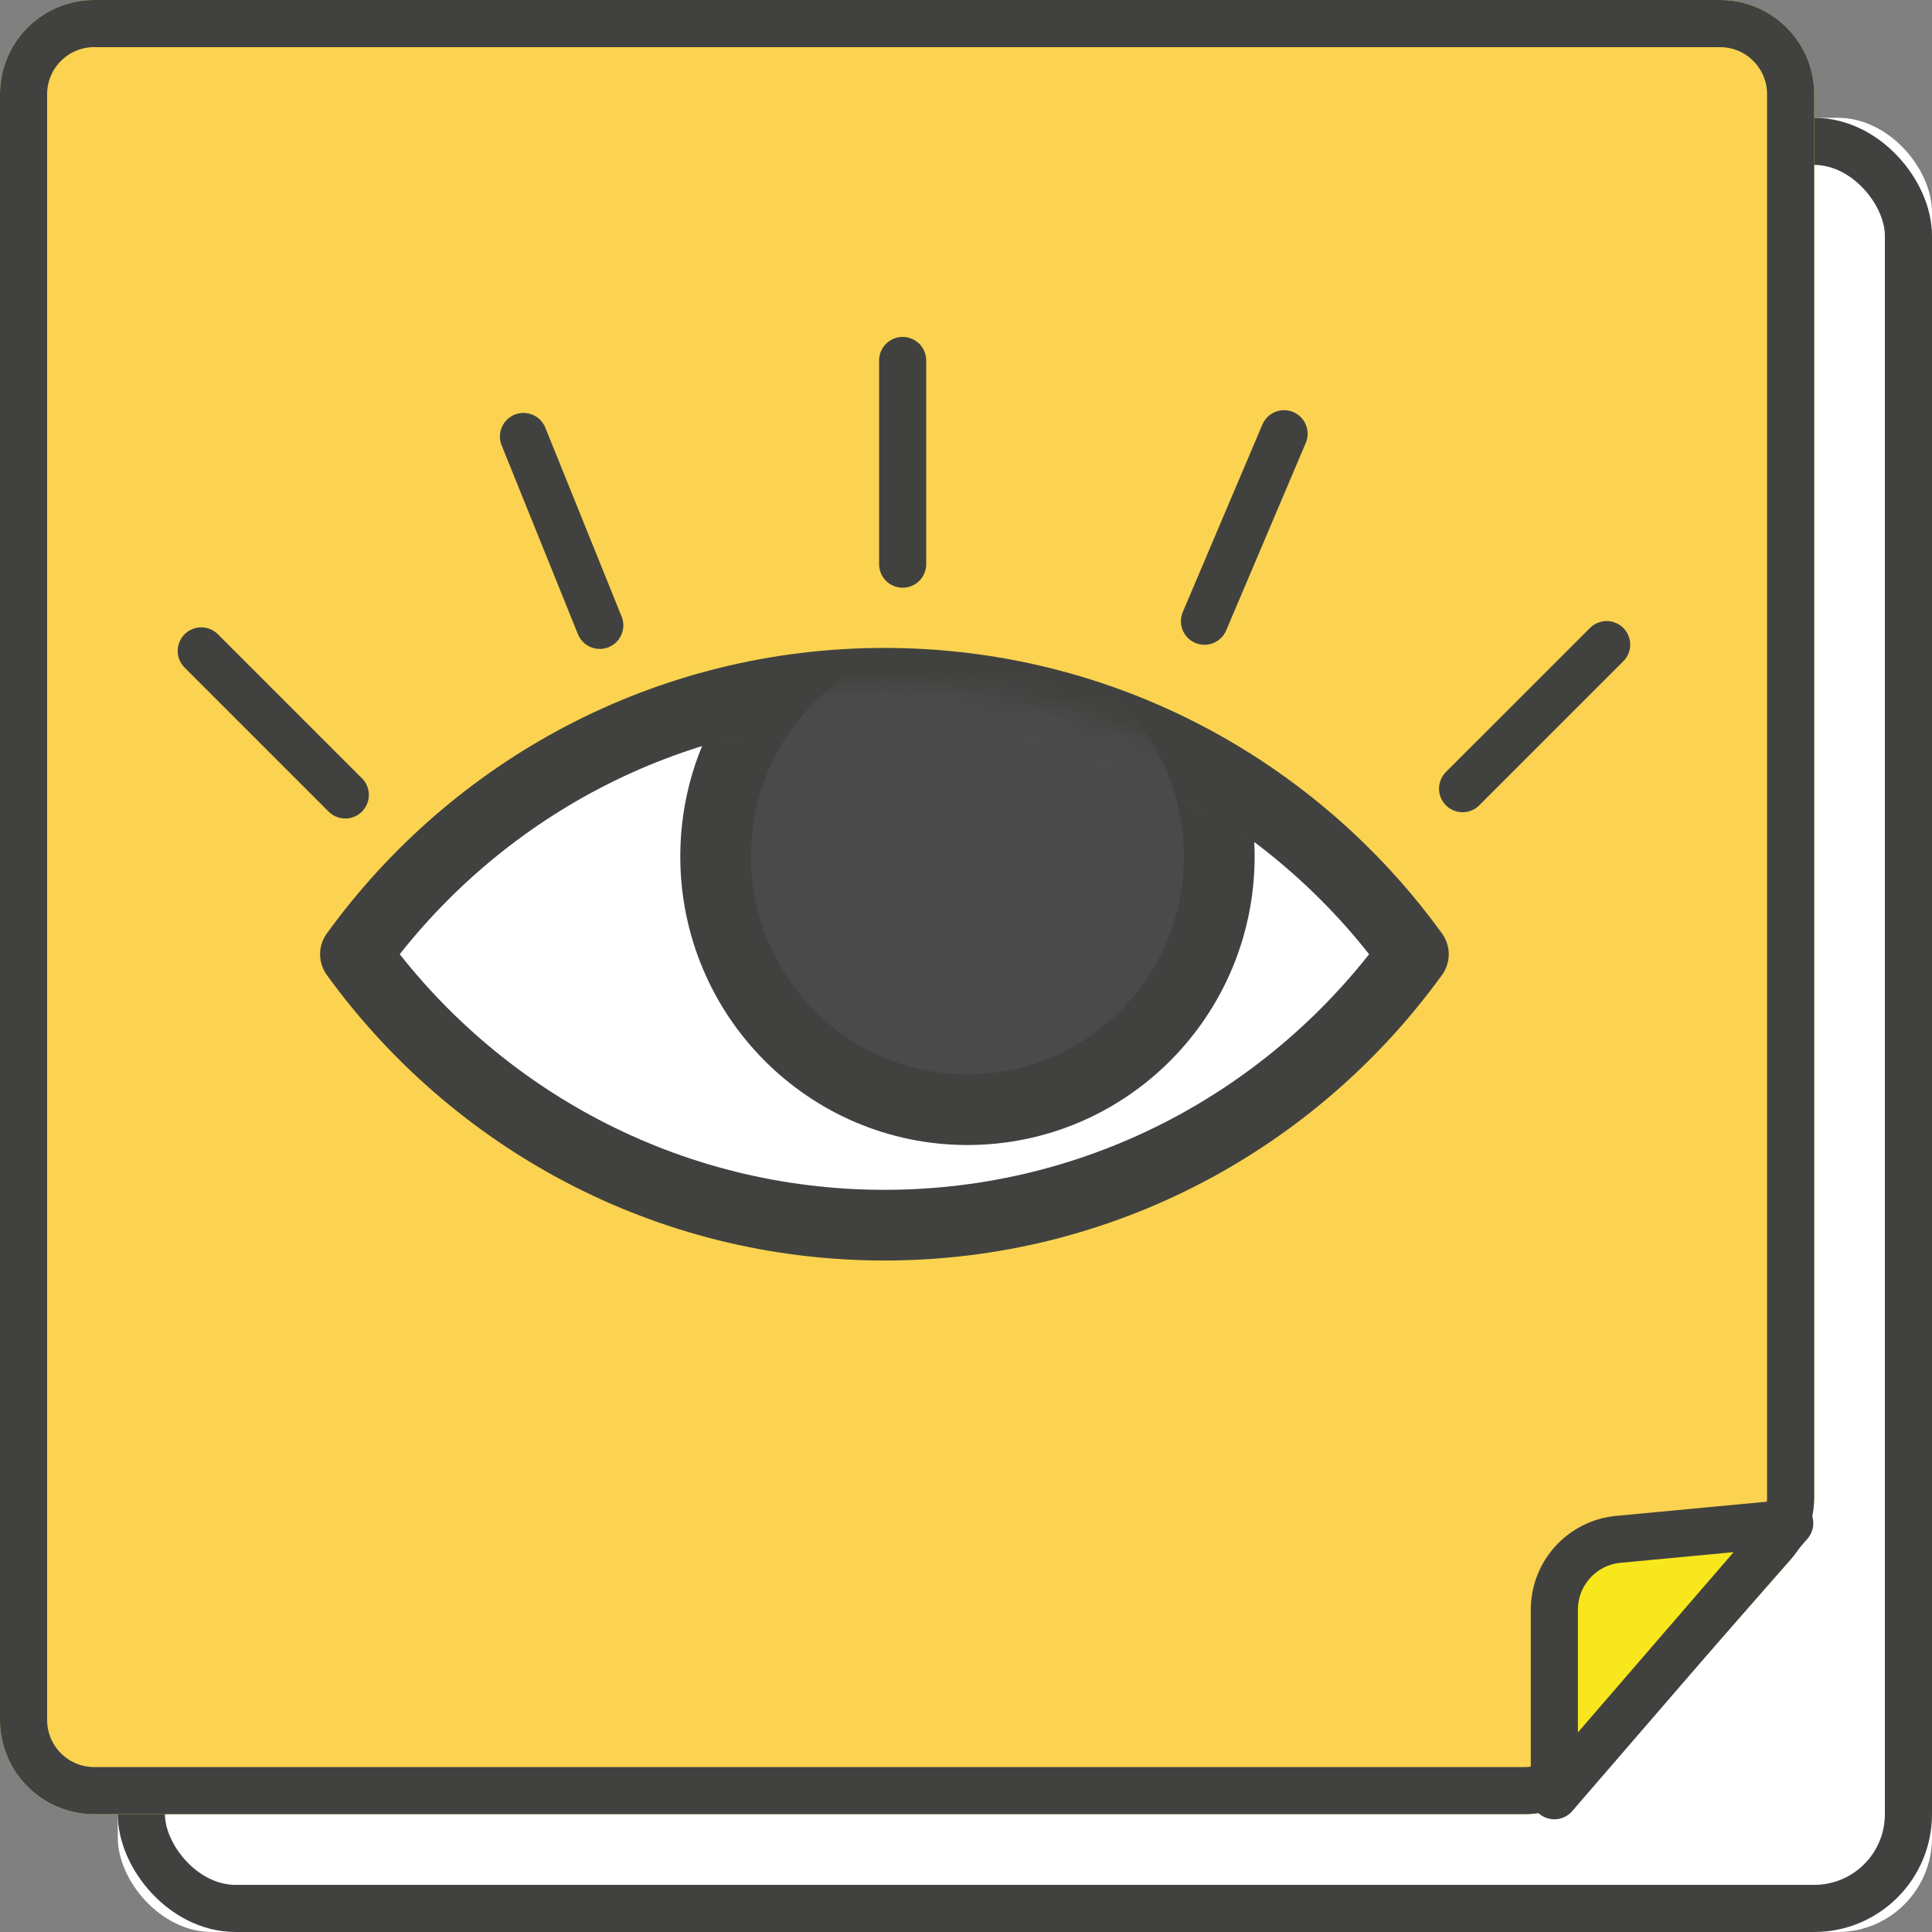 <?xml version="1.0" encoding="UTF-8"?>
<svg width="82px" height="82px" viewBox="0 0 82 82" version="1.1" xmlns="http://www.w3.org/2000/svg" xmlns:xlink="http://www.w3.org/1999/xlink">
    <rect x="0" y="0" width="82" height="82" fill="#808080" stroke="none"/>
    <!-- Generator: Sketch 48.1 (47250) - http://www.bohemiancoding.com/sketch -->
    <title>mirada</title>
    <desc>Created with Sketch.</desc>
    <defs>
        <rect id="path-1" x="5" y="5" width="77" height="77" rx="4"></rect>
        <path d="M4,0 L73,0 C75.209,-4.05812251e-16 77,1.791 77,4 L77,63.546 C77,64.517 76.646,65.456 76.005,66.185 L67.703,75.64 C66.943,76.504 65.848,77 64.697,77 L4,77 C1.791,77 2.705415e-16,75.209 0,73 L0,4 C-2.705415e-16,1.791 1.791,4.05812251e-16 4,0 Z" id="path-2"></path>
        <path d="M0.086,11.5 C5.131,4.53 13.308,0 22.538,0 C31.767,0 39.944,4.53 44.989,11.5 C39.944,18.47 31.767,23 22.538,23 C13.308,23 5.131,18.47 0.086,11.5 Z" id="path-3"></path>
    </defs>
    <g id="iconos" stroke="none" stroke-width="1" fill="none" fill-rule="evenodd" transform="translate(-81, -326)">
        <g id="mirada" transform="translate(81, 326)">
            <g id="Rectangle-8">
                <use fill="#FFFFFF" fill-rule="evenodd" xlink:href="#path-1"></use>
                <rect stroke="#41423F" stroke-width="2" x="6" y="6" width="75" height="75" rx="4"></rect>
            </g>
            <g id="Rectangle-8-Copy">
                <use fill="#FBD351" fill-rule="evenodd" xlink:href="#path-2"></use>
                <path stroke="#41423F" stroke-width="2" d="M4,1 C2.343,1 1,2.343 1,4 L1,73 C1,74.657 2.343,76 4,76 L64.697,76 C65.56,76 66.382,75.628 66.951,74.98 L75.254,65.526 C75.735,64.978 76,64.275 76,63.546 L76,4 C76,2.343 74.657,1 73,1 L4,1 Z"></path>
            </g>
            <path d="M65.972,76.216 L65.972,68.32 C65.972,66.772 67.15,65.478 68.691,65.334 L75.962,64.65 L65.972,76.216 Z" id="Path-6" stroke="#41423F" stroke-width="2" fill="#F8E71C" stroke-linecap="round" stroke-linejoin="round"></path>
            <g id="ojo" transform="translate(8, 15)">
                <g id="eye" transform="translate(7, 14)">
                    <mask id="mask-4" fill="white">
                        <use xlink:href="#path-3"></use>
                    </mask>
                    <use id="Combined-Shape" stroke="#41423F" stroke-width="3" fill="#FFFFFF" stroke-linecap="round" stroke-linejoin="round" xlink:href="#path-3"></use>
                    <ellipse id="Oval-21" stroke="#41423F" stroke-width="3" fill="#4A4A4A" stroke-linecap="round" stroke-linejoin="round" mask="url(#mask-4)" cx="26.062" cy="7.352" rx="10.688" ry="10.746"></ellipse>
                </g>
                <path d="M30.311,8.945 L30.311,0.3 M43.122,11.367 L46.5,3.409 M54.077,18.473 L60.191,12.36 M6.655,18.74 L0.542,12.627 M17.456,11.542 L14.218,3.526" id="Line-2" stroke="#41423F" stroke-width="2" stroke-linecap="round" stroke-linejoin="round"></path>
            </g>
        </g>
    </g>
</svg>
